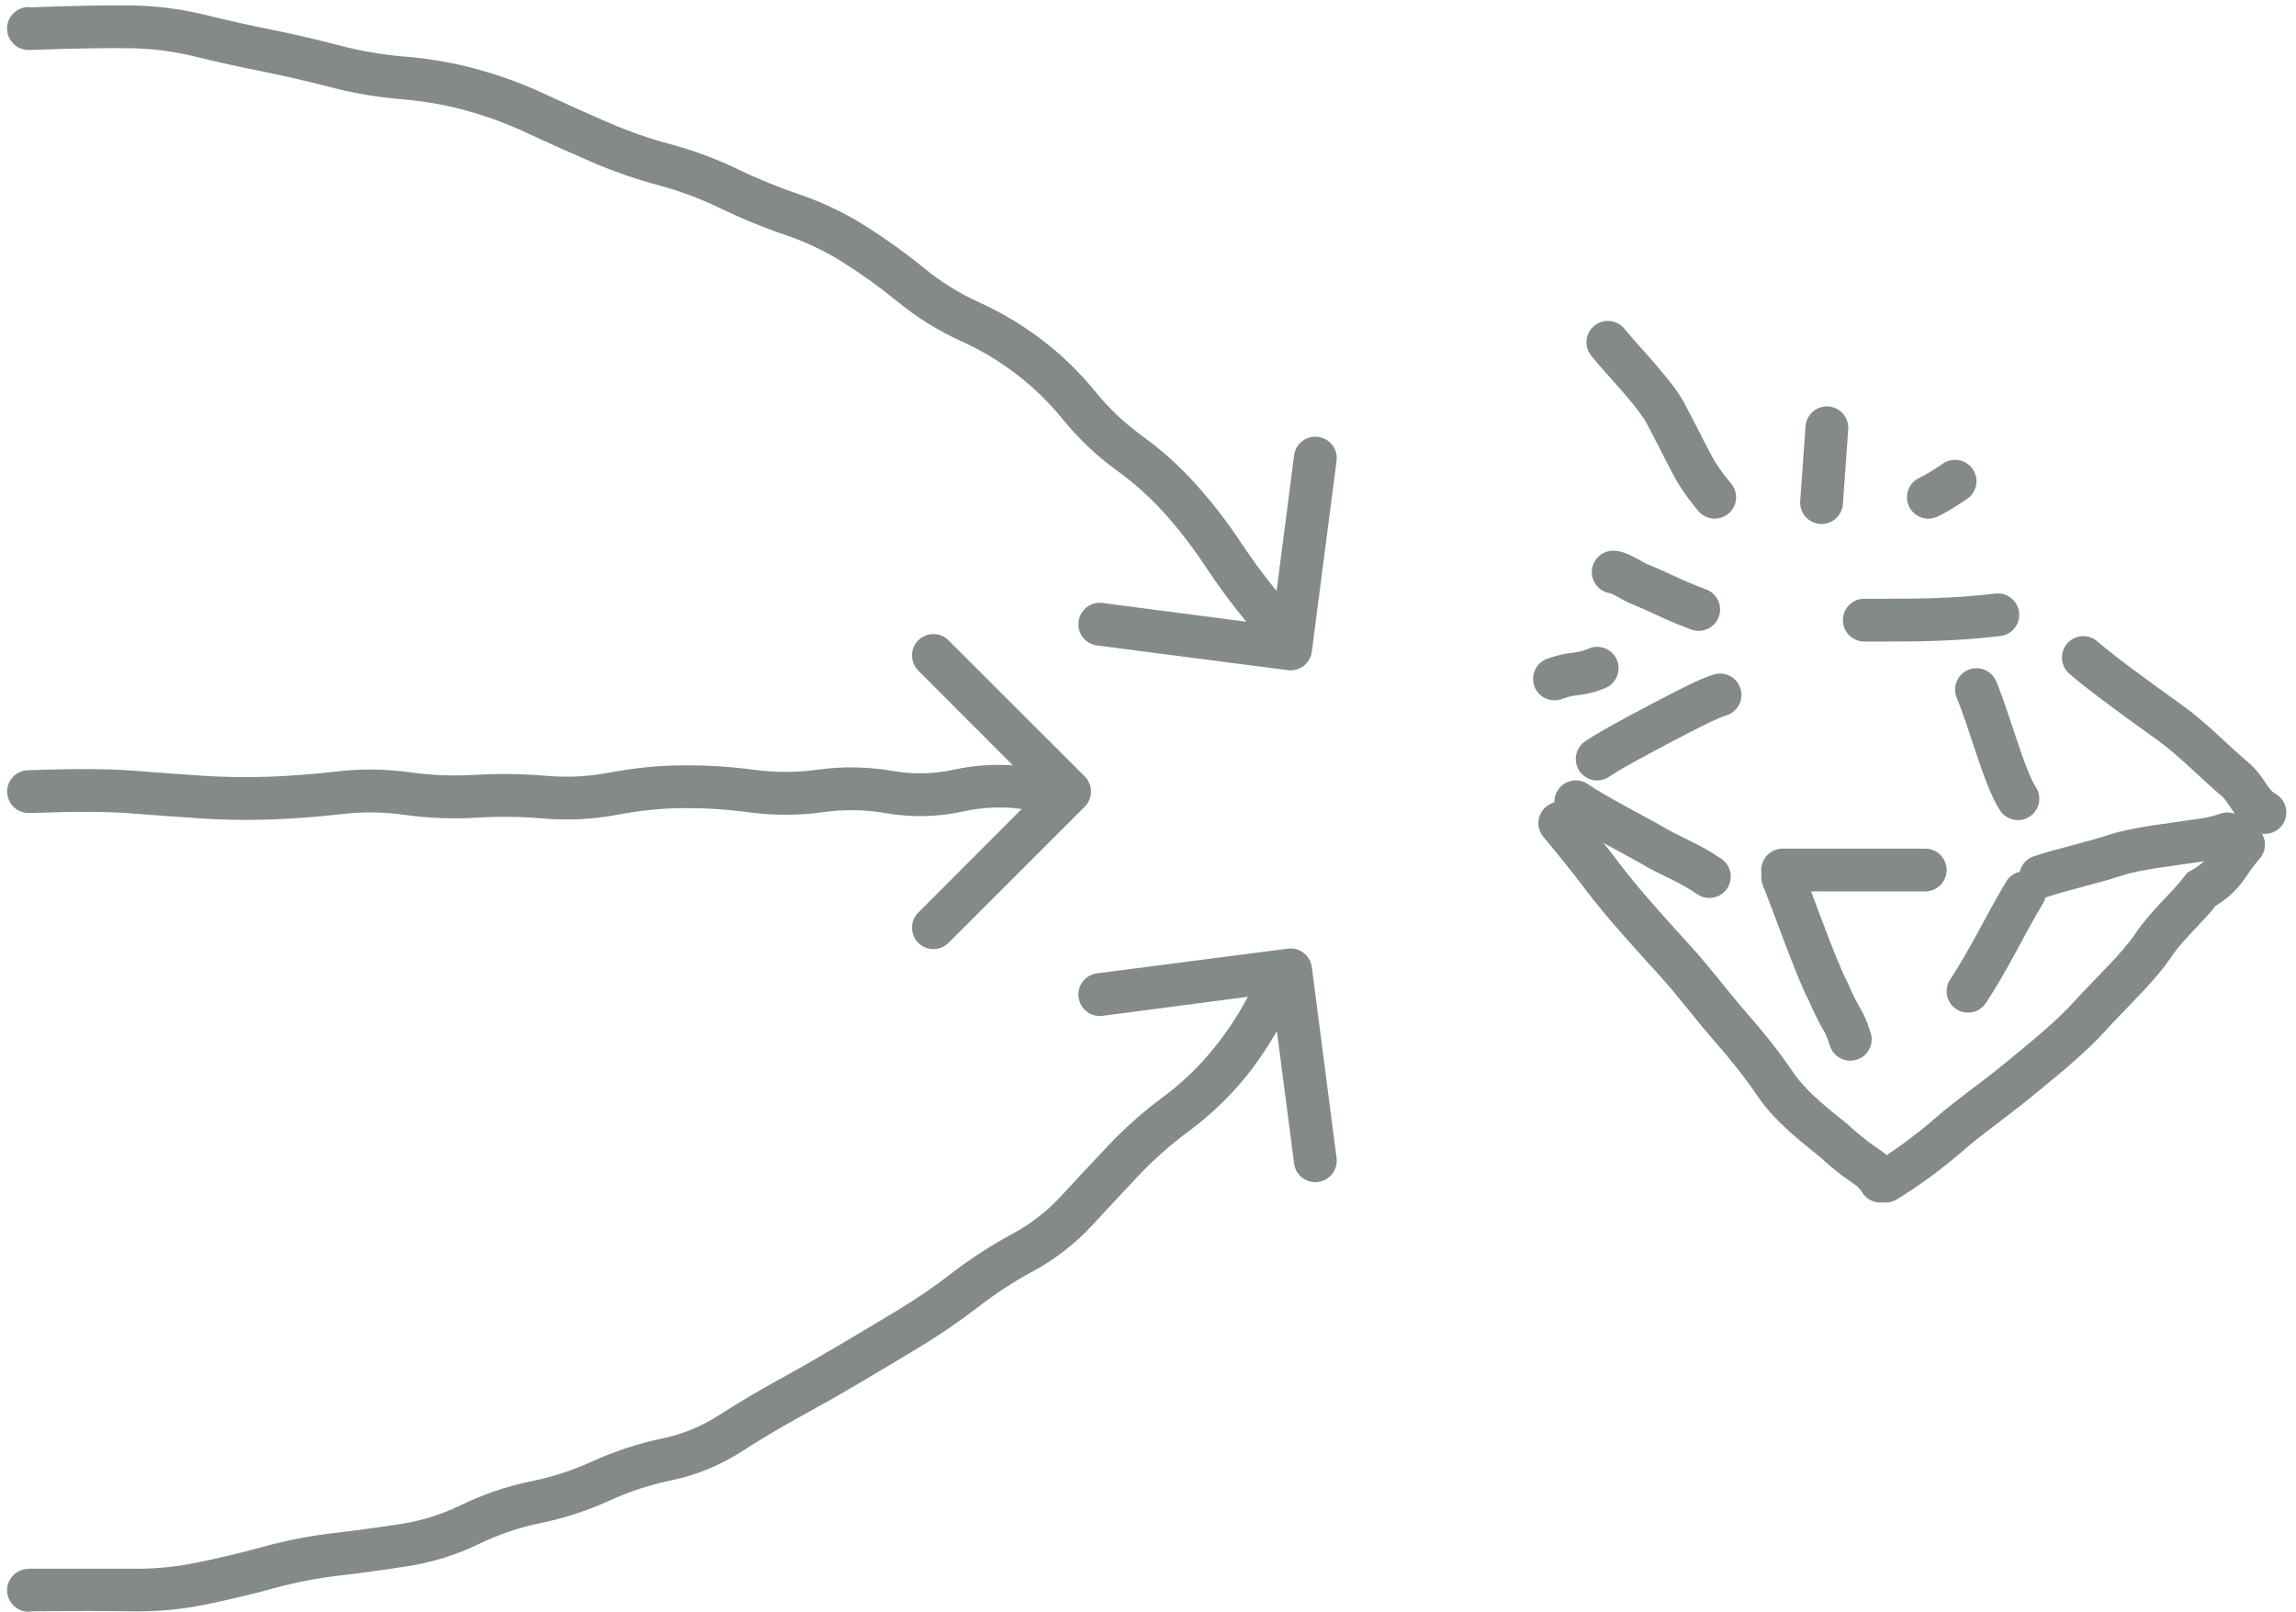 <svg width="161" height="113" viewBox="0 0 161 113" fill="none" xmlns="http://www.w3.org/2000/svg">
<path d="M90.312 66.512C91.132 66.408 91.882 66.993 91.988 67.812L93.723 81.195C93.829 82.017 93.243 82.765 92.422 82.871C91.602 82.975 90.853 82.401 90.746 81.582L89.539 72.301C88.817 73.528 88.032 74.706 87.113 75.793C85.993 77.118 84.724 78.302 83.316 79.344C82.071 80.266 80.924 81.28 79.883 82.379C78.786 83.536 77.692 84.71 76.602 85.894C75.392 87.208 73.994 88.289 72.418 89.141C71.057 89.876 69.779 90.718 68.574 91.648C67.258 92.665 65.884 93.603 64.461 94.461C63.085 95.29 61.707 96.116 60.324 96.934C58.931 97.757 57.517 98.555 56.094 99.336C54.714 100.094 53.347 100.911 52.004 101.773C50.478 102.753 48.816 103.429 47.035 103.801C45.54 104.113 44.111 104.584 42.746 105.207C41.175 105.924 39.541 106.455 37.848 106.801C36.388 107.099 34.968 107.581 33.605 108.242C32.002 109.02 30.324 109.542 28.578 109.812C26.96 110.063 25.334 110.29 23.715 110.48C22.19 110.66 20.682 110.951 19.191 111.359C17.596 111.796 15.984 112.178 14.363 112.508C12.671 112.852 10.959 113.005 9.23 112.977C7.641 112.95 5.293 112.944 2.188 112.977L2.199 112.988L2.105 113C1.28 113.056 0.558 112.43 0.5 111.605C0.444 110.78 1.07 110.058 1.895 110H2L2.035 109.988H9.277C10.79 110.013 12.285 109.867 13.766 109.566C15.32 109.25 16.865 108.884 18.395 108.465C20.029 108.017 21.688 107.689 23.363 107.492C24.946 107.306 26.539 107.092 28.121 106.848C29.57 106.623 30.966 106.185 32.305 105.535C33.887 104.768 35.532 104.208 37.238 103.859C38.712 103.559 40.139 103.1 41.504 102.477C43.075 101.76 44.716 101.216 46.426 100.859C47.851 100.562 49.17 100.023 50.387 99.242C51.786 98.344 53.212 97.501 54.652 96.711C56.047 95.945 57.423 95.151 58.789 94.344C60.166 93.529 61.544 92.709 62.914 91.883C64.237 91.085 65.511 90.215 66.734 89.269C68.07 88.238 69.498 87.316 71 86.504C72.284 85.809 73.417 84.934 74.398 83.867C75.5 82.67 76.607 81.486 77.715 80.316C78.879 79.088 80.151 77.954 81.535 76.93C82.756 76.026 83.849 75.003 84.816 73.859C85.794 72.703 86.656 71.449 87.383 70.109C87.424 70.034 87.461 69.959 87.5 69.887L77.305 71.223C76.483 71.329 75.735 70.743 75.629 69.922C75.525 69.102 76.099 68.353 76.918 68.246L90.312 66.512Z" fill="#848A88"/>
<path d="M90.312 46.988C91.132 47.092 91.882 46.507 91.988 45.688L93.723 32.305C93.829 31.483 93.243 30.735 92.422 30.629C91.602 30.525 90.853 31.099 90.746 31.918L89.516 41.434C88.621 40.338 87.779 39.195 86.996 38.012C86.063 36.602 85.028 35.262 83.902 34.004C82.753 32.72 81.474 31.564 80.07 30.547C78.859 29.669 77.775 28.645 76.824 27.477C75.719 26.118 74.476 24.911 73.098 23.855C71.72 22.801 70.229 21.908 68.633 21.184C67.256 20.559 65.991 19.772 64.836 18.828C63.534 17.764 62.173 16.785 60.758 15.887C59.29 14.955 57.725 14.2 56.07 13.637C54.585 13.131 53.139 12.541 51.746 11.867C50.213 11.126 48.618 10.54 46.965 10.098C45.472 9.698 44.025 9.184 42.617 8.574C41.155 7.941 39.692 7.286 38.234 6.605C36.686 5.882 35.083 5.295 33.441 4.848C31.795 4.4 30.115 4.109 28.402 3.969C26.865 3.843 25.359 3.589 23.891 3.207C22.308 2.795 20.707 2.417 19.098 2.094C17.538 1.781 15.979 1.435 14.422 1.051C12.735 0.634 11.021 0.413 9.289 0.383C7.651 0.354 5.273 0.404 2.176 0.512L2.105 0.5C1.28 0.444 0.558 1.07 0.5 1.895C0.444 2.72 1.07 3.442 1.895 3.5H2L2.07 3.512L2.152 3.5C5.297 3.389 7.651 3.355 9.23 3.383C10.736 3.409 12.226 3.607 13.695 3.969C15.296 4.364 16.908 4.713 18.512 5.035C20.064 5.347 21.603 5.704 23.129 6.102C24.769 6.529 26.447 6.817 28.156 6.957C29.688 7.082 31.188 7.342 32.656 7.742C34.131 8.144 35.564 8.674 36.957 9.324C38.441 10.017 39.933 10.683 41.422 11.328C42.966 11.997 44.556 12.555 46.191 12.992C47.664 13.386 49.083 13.915 50.445 14.574C51.949 15.301 53.499 15.94 55.098 16.484C56.529 16.972 57.887 17.615 59.152 18.418C60.466 19.252 61.729 20.161 62.938 21.148C64.295 22.258 65.781 23.183 67.391 23.914C68.781 24.545 70.075 25.32 71.269 26.234C72.461 27.147 73.543 28.194 74.504 29.375C75.619 30.745 76.888 31.952 78.312 32.984C79.545 33.877 80.67 34.883 81.676 36.008C82.705 37.158 83.647 38.386 84.5 39.676C85.398 41.032 86.359 42.34 87.394 43.59L77.305 42.277C76.483 42.171 75.735 42.757 75.629 43.578C75.525 44.398 76.099 45.147 76.918 45.254L90.312 46.988Z" fill="#848A88"/>
<path d="M64.391 44.895C64.976 44.309 65.926 44.31 66.512 44.895L76.062 54.434C76.648 55.019 76.648 55.981 76.062 56.566L66.512 66.106C65.926 66.69 64.976 66.691 64.391 66.106C63.807 65.52 63.806 64.57 64.391 63.984L71.644 56.719C70.275 56.534 68.907 56.593 67.531 56.895C65.733 57.289 63.921 57.325 62.117 57.012C60.66 56.759 59.201 56.739 57.746 56.941C56.005 57.183 54.261 57.186 52.52 56.953C50.981 56.747 49.439 56.648 47.902 56.66C46.384 56.672 44.855 56.827 43.332 57.117C41.59 57.449 39.841 57.538 38.094 57.387C36.558 57.254 35.023 57.235 33.488 57.328C31.778 57.432 30.064 57.367 28.355 57.129C26.873 56.922 25.395 56.907 23.914 57.082C22.264 57.277 20.608 57.398 18.957 57.457C17.297 57.516 15.637 57.487 13.977 57.375C12.361 57.266 10.741 57.151 9.125 57.023C7.603 56.903 5.291 56.89 2.152 57H2C1.172 57 0.5 56.328 0.5 55.5C0.5 54.672 1.172 54 2 54H2.047C5.212 53.889 7.662 53.901 9.359 54.035C10.964 54.162 12.572 54.278 14.176 54.387C15.734 54.492 17.293 54.512 18.852 54.457C20.42 54.401 21.993 54.279 23.562 54.094C25.299 53.889 27.042 53.91 28.777 54.152C30.287 54.363 31.794 54.419 33.301 54.328C34.983 54.226 36.669 54.253 38.352 54.398C39.821 54.526 41.294 54.445 42.77 54.164C44.467 53.841 46.177 53.673 47.879 53.66C49.558 53.647 51.241 53.752 52.918 53.977C54.392 54.173 55.862 54.169 57.336 53.965C59.1 53.72 60.871 53.753 62.633 54.059C64.049 54.304 65.465 54.277 66.887 53.965C68.263 53.663 69.642 53.571 71.023 53.66L64.391 47.016C63.806 46.43 63.807 45.48 64.391 44.895Z" fill="#848A88"/>
<path d="M109.375 57.714C109.997 58.46 111.241 59.954 112.368 61.455C113.703 63.23 115.489 65.199 117.421 67.321C118.83 68.868 119.984 70.443 121.295 71.943C122.505 73.328 123.602 74.691 124.481 76.002C125.44 77.434 126.974 78.684 128.474 79.874C129.221 80.557 129.974 81.187 130.722 81.685C131.098 81.936 131.469 82.183 131.851 82.812" stroke="#848A88" stroke-width="3" stroke-linecap="round"/>
<path d="M132.225 82.812C133.468 82.067 135.214 80.82 136.714 79.508C138.099 78.298 139.709 77.201 141.395 75.826C143.967 73.728 145.328 72.578 146.518 71.267C148.004 69.629 149.951 67.836 150.951 66.336C151.937 64.857 153.322 63.715 154.384 62.339C155.068 61.962 155.697 61.464 156.195 60.717C156.446 60.34 156.694 59.969 157.323 59.213" stroke="#848A88" stroke-width="3" stroke-linecap="round"/>
<path d="M110.498 56.216C111.738 57.085 114.237 58.336 115.86 59.271C117.007 59.971 118.5 60.5 119.863 61.46" stroke="#848A88" stroke-width="3" stroke-linecap="round"/>
<path d="M125 61.5C125.622 62.995 127.371 67.989 128.182 69.49C128.495 70.237 128.869 70.99 129.306 71.737C129.495 72.114 129.619 72.484 129.746 72.867" stroke="#848A88" stroke-width="3" stroke-linecap="round"/>
<path d="M141.964 62.584C140.559 64.924 139.501 67.238 138 69.5" stroke="#848A88" stroke-width="3" stroke-linecap="round"/>
<path d="M143.088 61.46C144.579 60.962 146.826 60.464 148.327 59.964C149.827 59.464 152.311 59.213 154.32 58.902C154.697 58.838 155.068 58.838 156.199 58.463" stroke="#848A88" stroke-width="3" stroke-linecap="round"/>
<path d="M125 61C128.52 61 131.498 61 135 61" stroke="#848A88" stroke-width="3" stroke-linecap="round"/>
<path d="M111.996 53.219C112.367 52.972 112.738 52.724 113.98 52.041C115.221 51.357 117.323 50.245 118.591 49.61C119.859 48.975 120.23 48.851 120.612 48.724" stroke="#848A88" stroke-width="3" stroke-linecap="round"/>
<path d="M138.594 48.349C139.5 50.5 140.549 54.574 141.5 56" stroke="#848A88" stroke-width="3" stroke-linecap="round"/>
<path d="M146.086 46.102C147.079 46.971 149.075 48.469 152.13 50.651C153.759 51.815 155.316 53.459 156.882 54.775C157.197 55.088 157.444 55.459 157.695 55.836C157.946 56.212 158.193 56.583 158.822 56.965" stroke="#848A88" stroke-width="3" stroke-linecap="round"/>
<path d="M130.727 43.479C130.85 43.479 130.974 43.479 132.521 43.479C134.068 43.479 137.035 43.479 140.092 43.105" stroke="#848A88" stroke-width="3" stroke-linecap="round"/>
<path d="M113.121 40.108C113.368 40.108 113.867 40.355 114.614 40.791C114.99 40.981 115.361 41.104 116.047 41.415C116.732 41.726 117.721 42.221 119.115 42.73" stroke="#848A88" stroke-width="3" stroke-linecap="round"/>
<path d="M112.746 24C113.735 25.24 116.237 27.738 116.927 29.239C117.863 30.986 118.612 32.612 119.111 33.359C119.362 33.736 119.609 34.107 120.238 34.864" stroke="#848A88" stroke-width="3" stroke-linecap="round"/>
<path d="M128.105 29.994L127.73 35.238" stroke="#848A88" stroke-width="3" stroke-linecap="round"/>
<path d="M109 47.6C109.371 47.476 109.742 47.353 110.18 47.289C110.618 47.225 111.113 47.225 111.997 46.851" stroke="#848A88" stroke-width="3" stroke-linecap="round"/>
<path d="M135.221 34.864C135.468 34.74 135.715 34.616 136.028 34.429C136.341 34.242 136.712 33.994 137.094 33.74" stroke="#848A88" stroke-width="3" stroke-linecap="round"/>
</svg>
